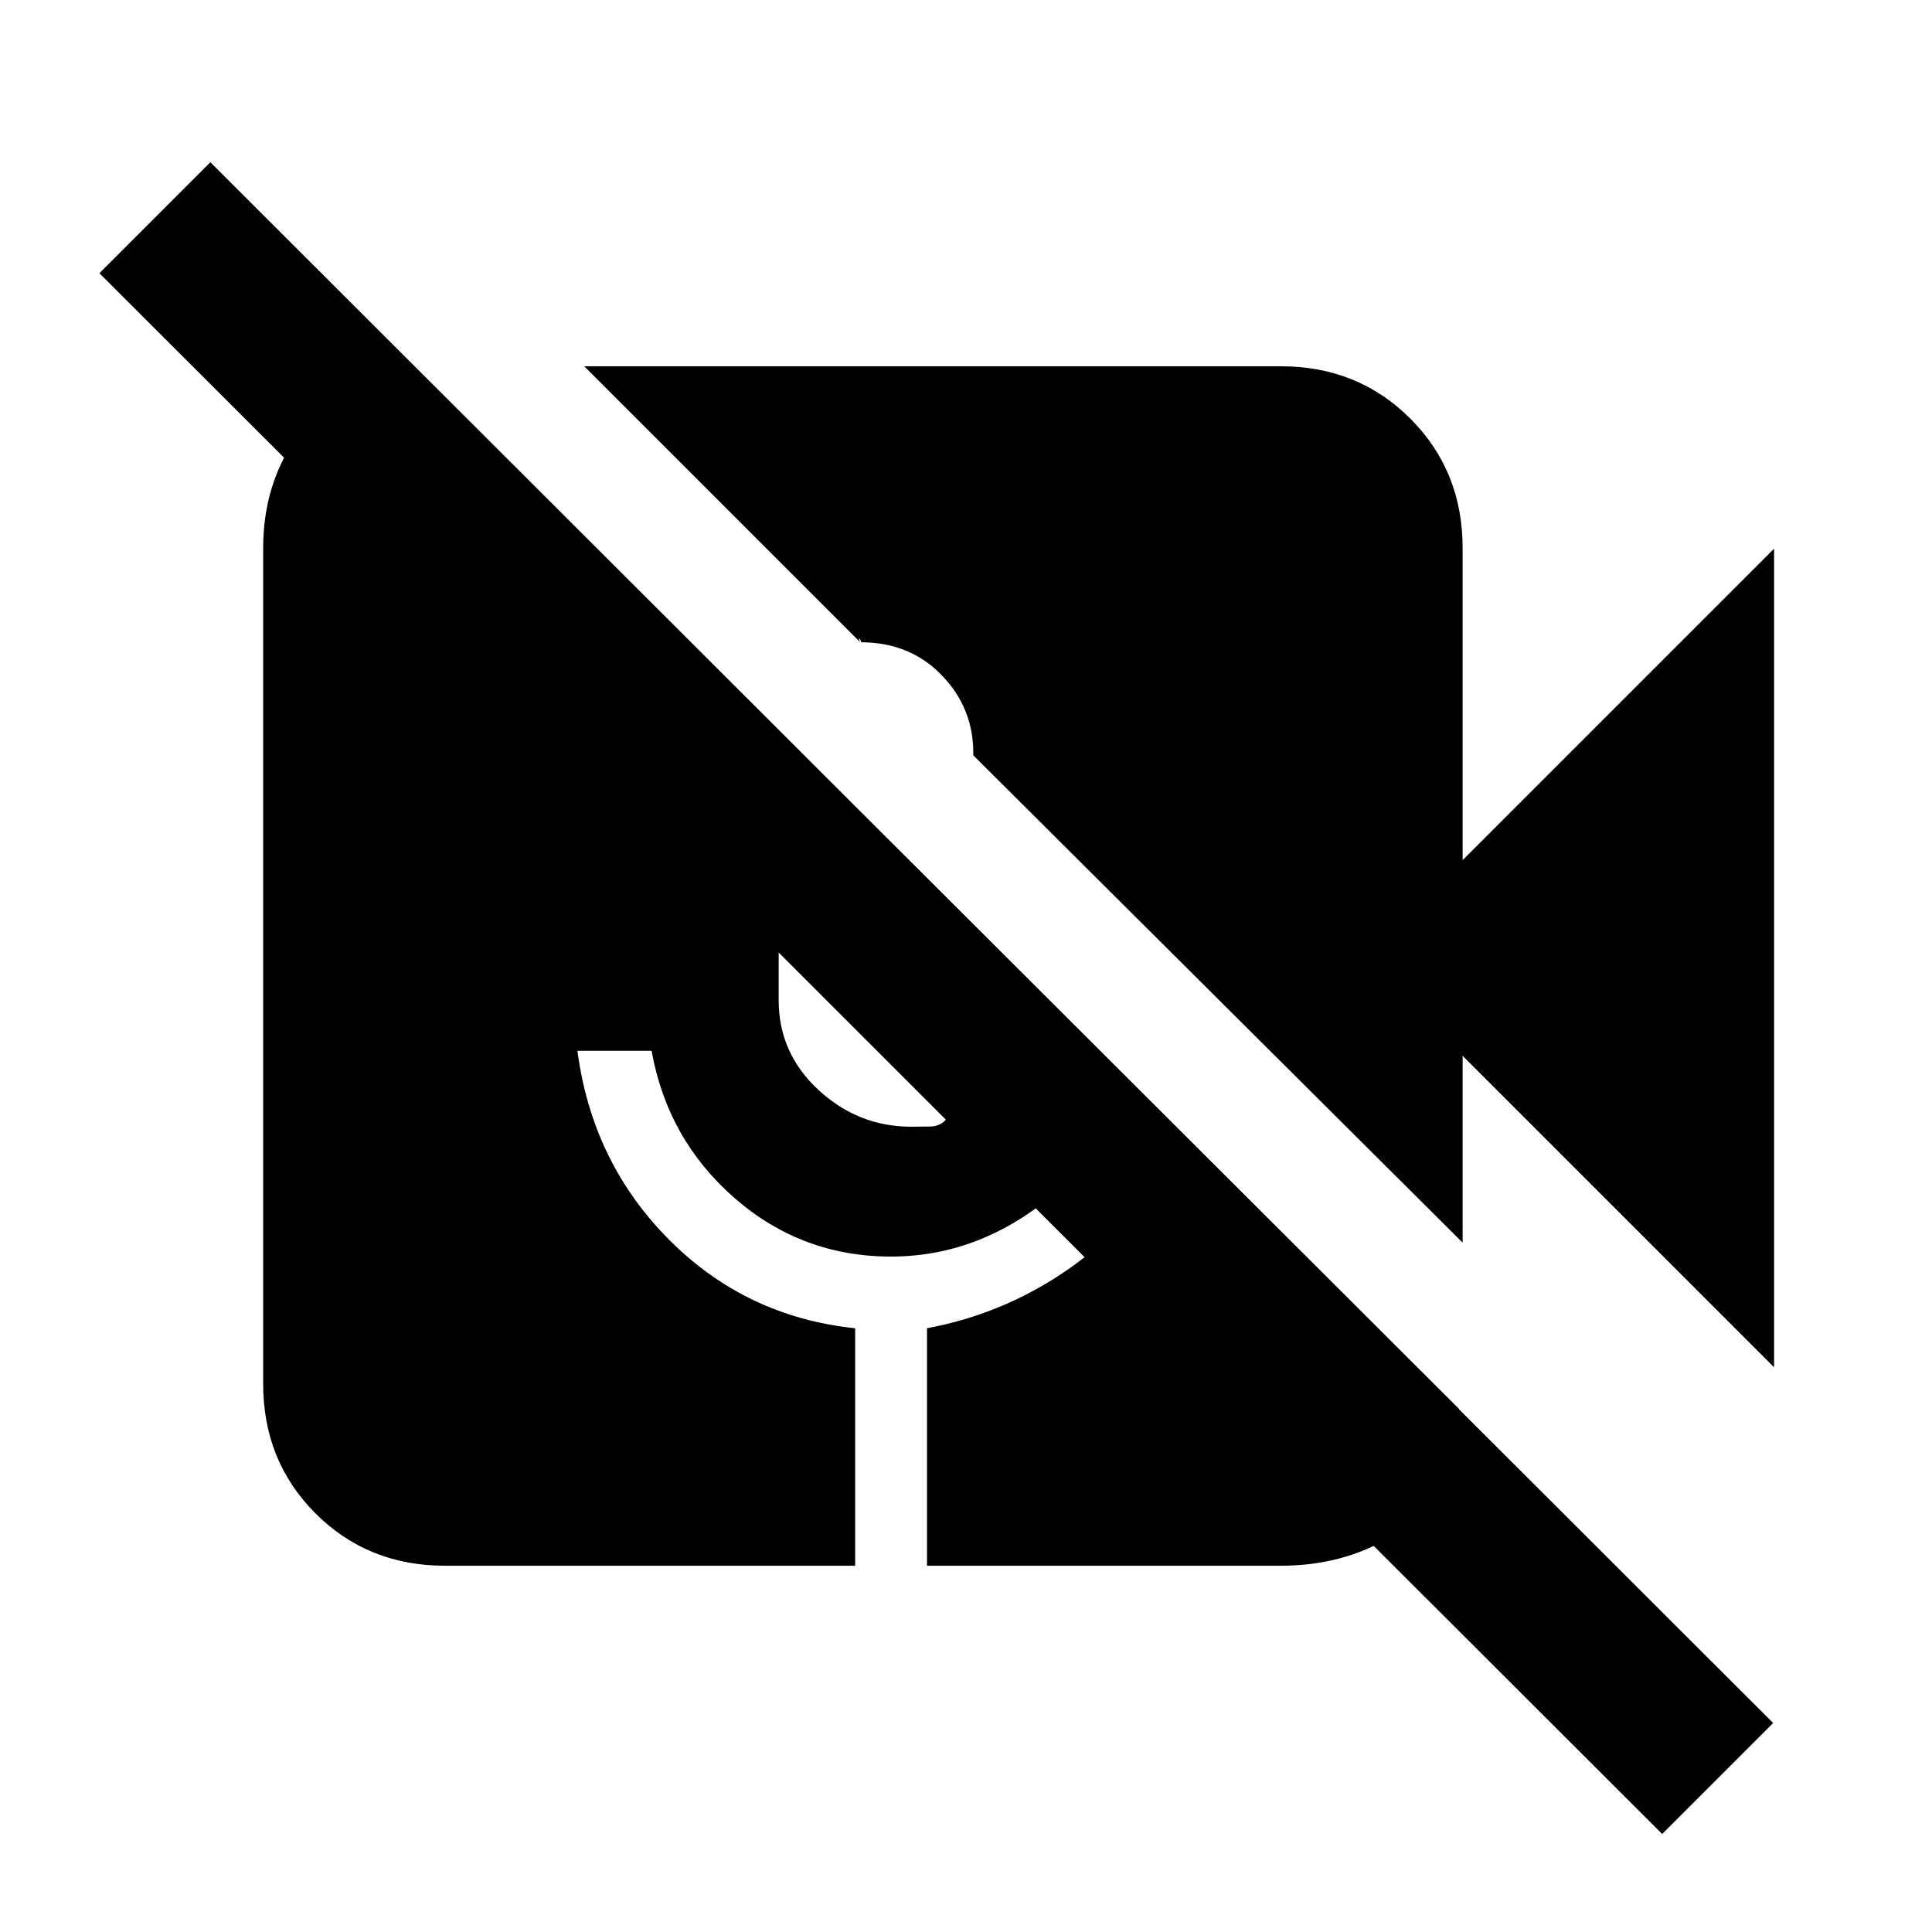 <svg xmlns="http://www.w3.org/2000/svg" height="20" viewBox="0 -960 960 960" width="20"><path d="M825.92-48.7 49.39-824.23l55.15-55.15 776.53 775.53-55.15 55.15Zm55.62-231.92L726.77-435.39v92.85L483.62-584.69V-586q0-22.31-15.77-38.58t-40.08-16.27q.46 0-.46-1.5t-.08 1.27L290.31-778h346.15q38.31 0 64.31 26t26 64.31v155.08l154.77-154.77v406.76ZM221.08-182q-38.31 0-64.31-26t-26-64.31v-415.38q0-30.77 15.96-54.19 15.96-23.43 41.96-33.35h20L725-259.92v20q-9.92 29-33.85 43.46Q667.23-182 636.46-182H460.62v-118q33.23-6.23 61.53-23.65 28.31-17.43 48.93-44.04l-25.54-24.54q-17 26-44.39 41.31-27.38 15.3-58.38 15.3-44.46 0-77.77-29.07-33.31-29.08-41.23-73.16h-36.85q7.31 55.39 45.47 93.77 38.15 38.39 92.53 44.08v118H221.08Zm165.84-304.69V-463q0 26.31 19.77 44.58t46.08 18.27q4.54 0 9.38-.08 4.85-.08 7.85-3.39l-83.08-83.07Z"/></svg>